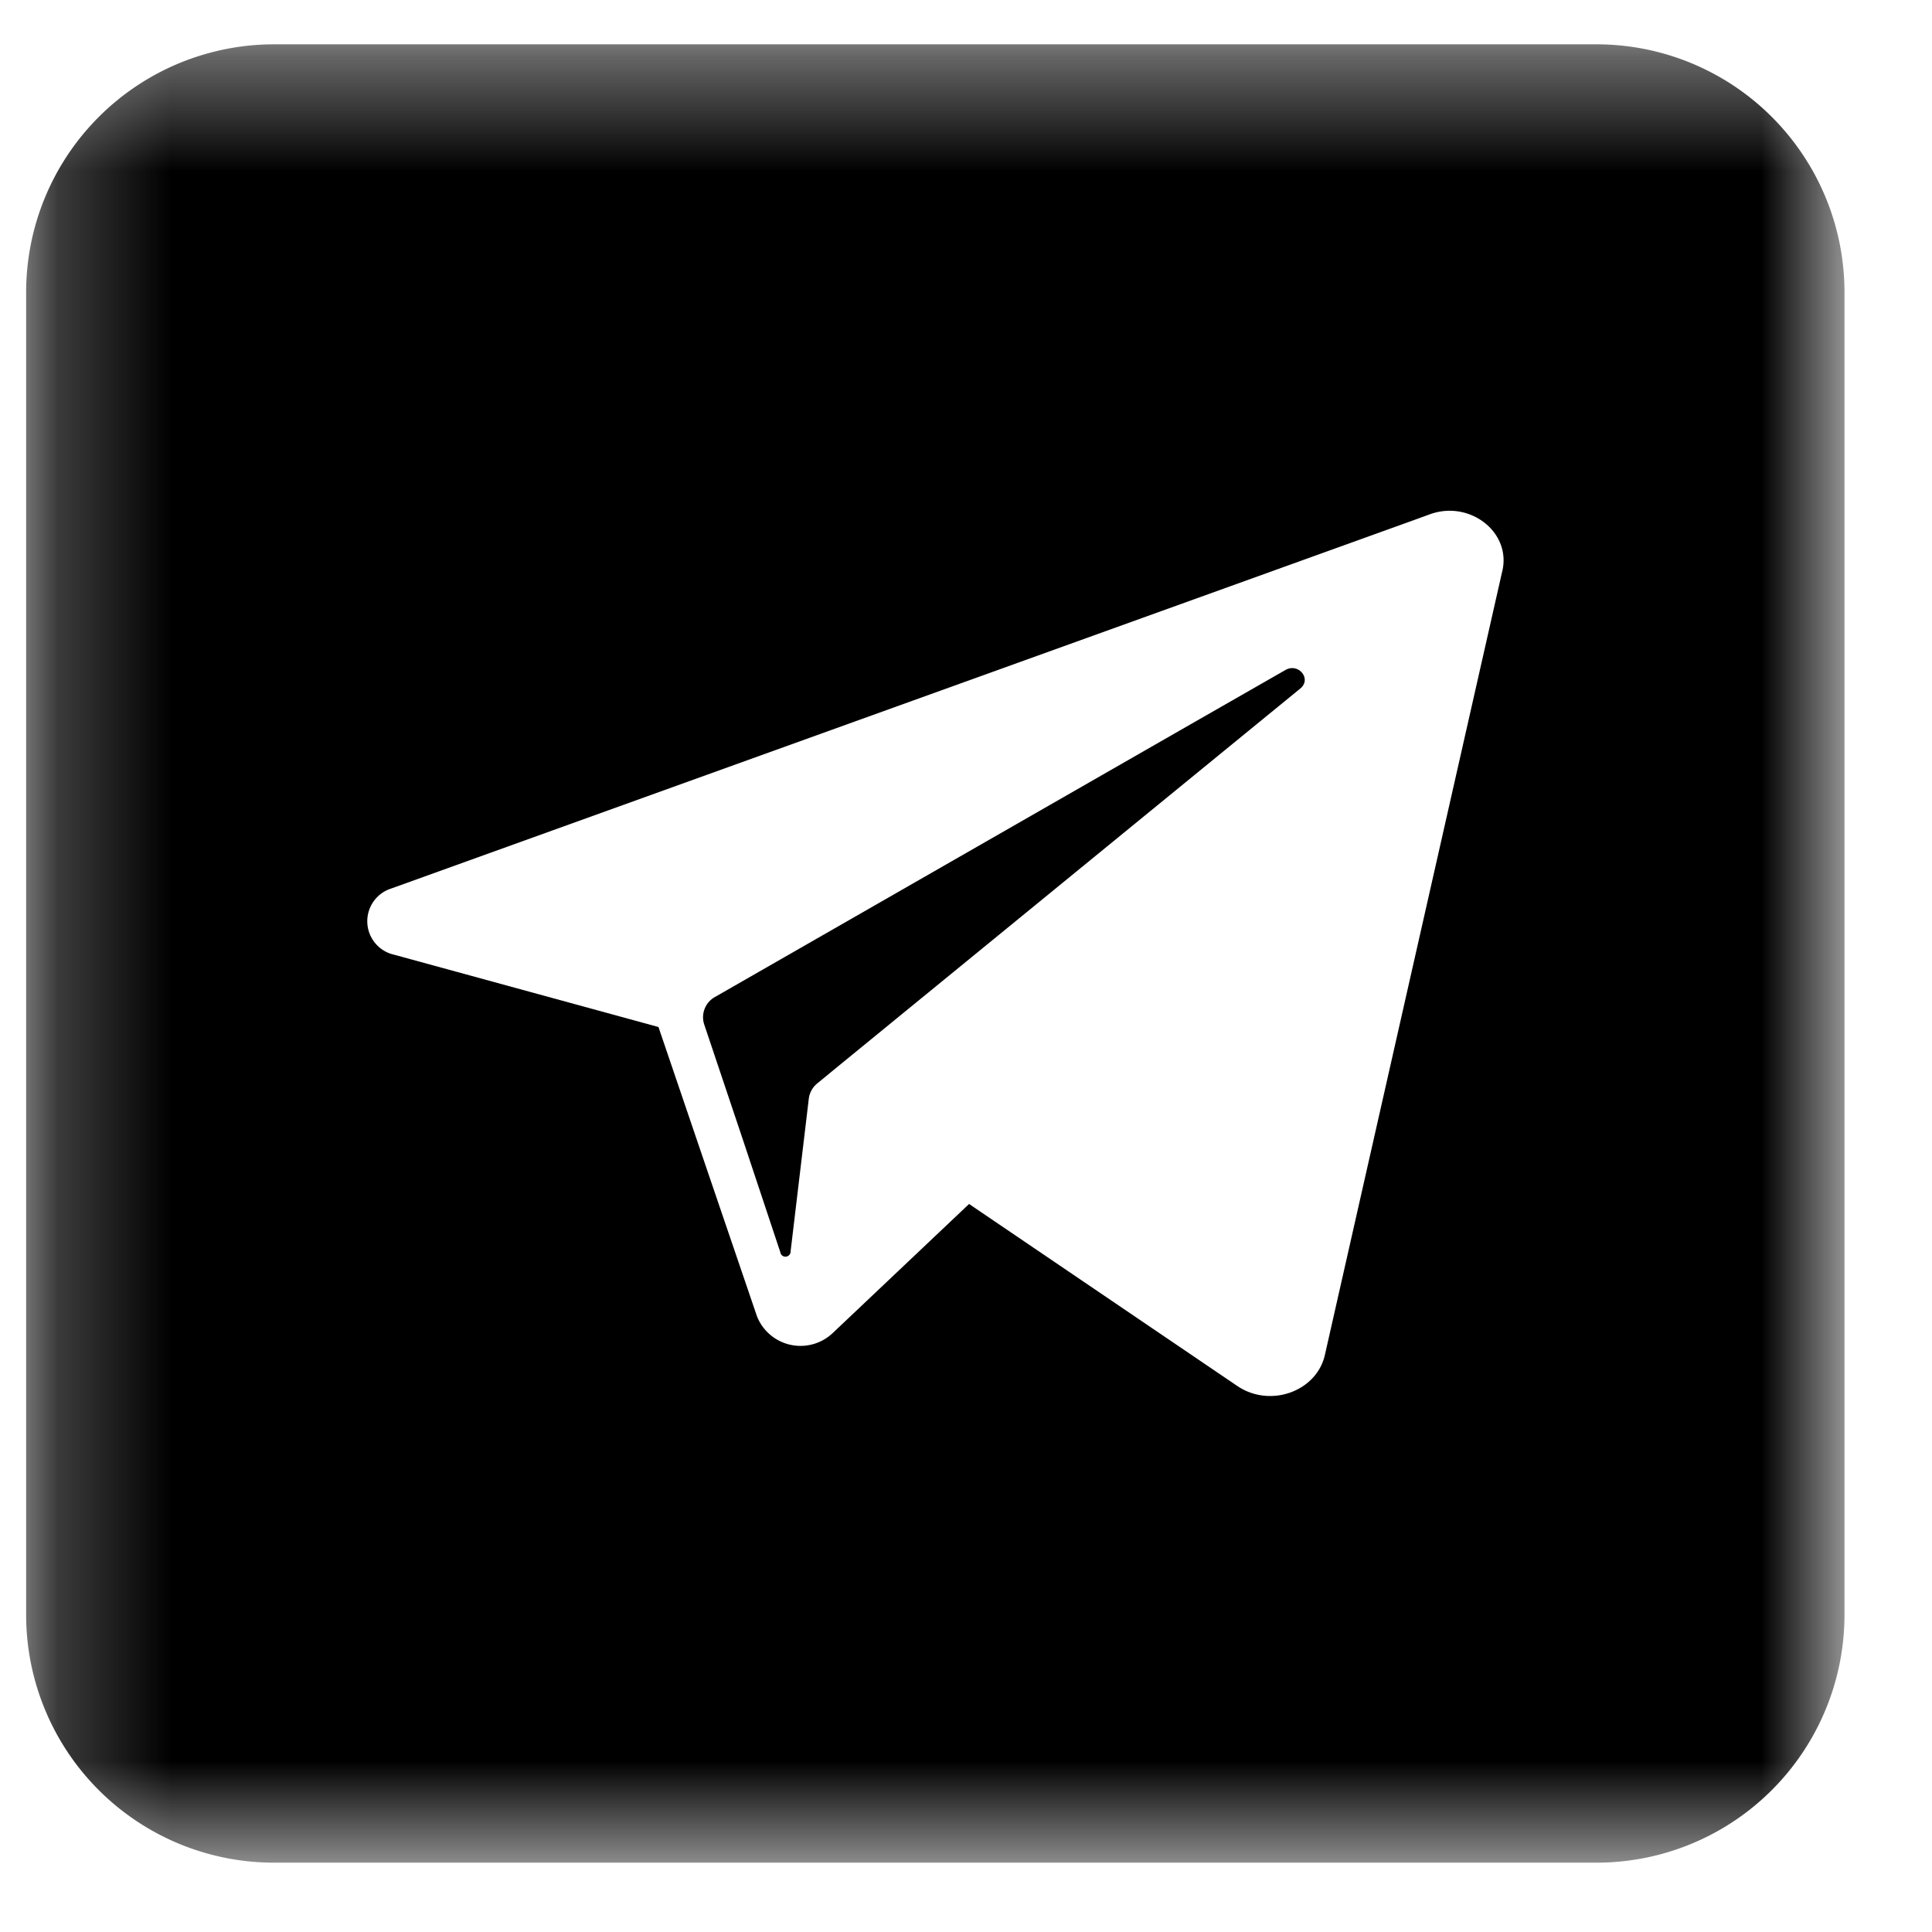 <svg xmlns="http://www.w3.org/2000/svg" width="17" height="17" fill="none"><mask id="a" width="17" height="17" x="0" y="0" maskUnits="userSpaceOnUse" style="mask-type:luminance"><path fill="#fff" d="M16.23.39h-16v16h16v-16Z"/></mask><g fill="currentColor" mask="url(#a)"><path d="M11.442 6.058 7.385 9.374l-.191.157a.206.206 0 0 0-.077.134l-.042.353-.118.99a.046.046 0 0 1-.074.04.046.046 0 0 1-.017-.03l-.33-.992-.34-1.013a.204.204 0 0 1 .098-.242l4.221-2.42.795-.455c.115-.067.234.078.132.162Z"/><path d="M14.048.39H2.412A2.182 2.182 0 0 0 .23 2.572v11.636a2.181 2.181 0 0 0 2.182 2.182h11.636a2.182 2.182 0 0 0 2.182-2.182V2.572A2.182 2.182 0 0 0 14.048.39Zm-.828 4.63-1.562 6.902c-.073.323-.484.47-.773.272l-2.358-1.6-1.2 1.136a.412.412 0 0 1-.666-.147l-.434-1.273-.433-1.273-2.325-.636a.302.302 0 0 1-.026-.583l8.98-3.235.165-.06c.348-.121.708.16.632.498Z"/></g></svg>